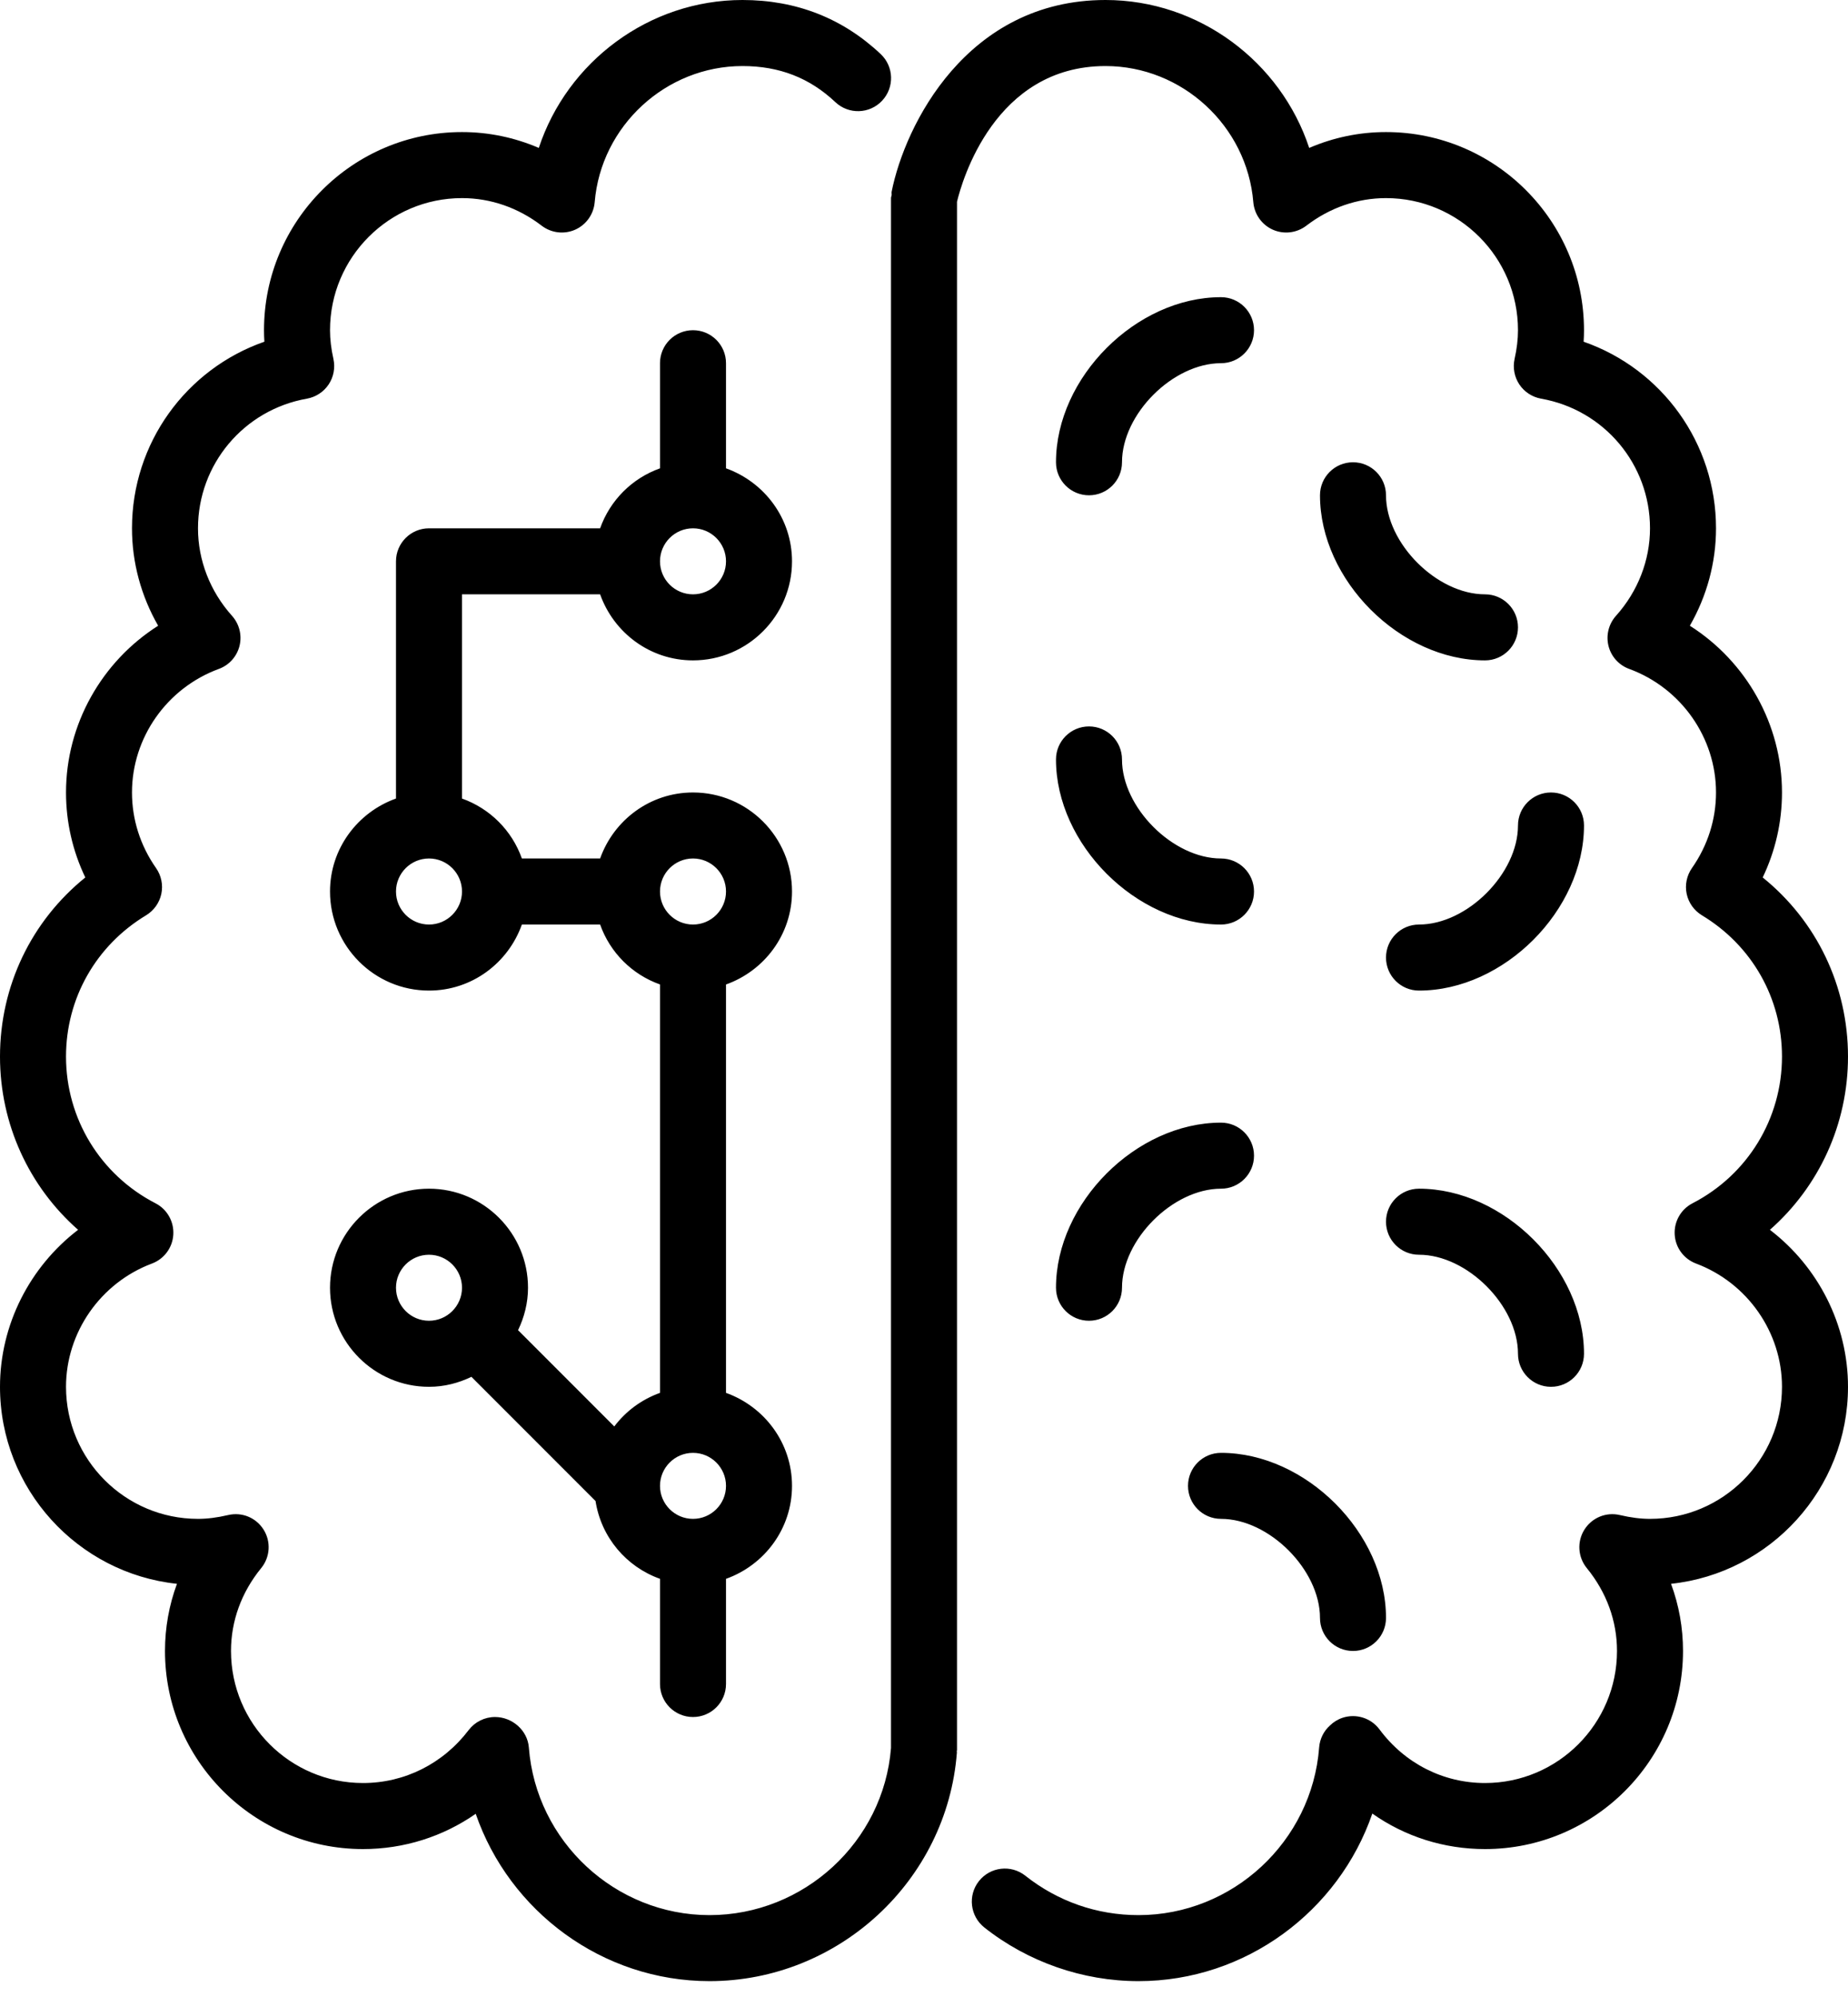 <svg width="50" height="54" viewBox="0 0 50 54" fill="none" xmlns="http://www.w3.org/2000/svg">
<g id="Frame" clip-path="url(#clip0_8_443)">
<g id="People">
<g id="Icon-9">
<path id="android-brain" fill-rule="evenodd" clip-rule="evenodd" d="M17.857 24.107C17.857 24.599 18.257 25 18.75 25C19.243 25 19.643 24.599 19.643 24.107C19.643 23.615 19.243 23.214 18.75 23.214C18.257 23.214 17.857 23.615 17.857 24.107ZM19.643 40.179C19.643 39.687 19.243 39.286 18.75 39.286C18.257 39.286 17.857 39.687 17.857 40.179C17.857 40.67 18.257 41.071 18.75 41.071C19.243 41.071 19.643 40.67 19.643 40.179ZM12.5 24.107C12.5 23.615 12.1 23.214 11.607 23.214C11.114 23.214 10.714 23.615 10.714 24.107C10.714 24.599 11.114 25 11.607 25C12.1 25 12.5 24.599 12.5 24.107ZM12.5 34.821C12.5 34.33 12.1 33.929 11.607 33.929C11.114 33.929 10.714 34.33 10.714 34.821C10.714 35.313 11.114 35.714 11.607 35.714C12.1 35.714 12.5 35.313 12.5 34.821ZM17.857 15.179C17.857 15.671 18.257 16.071 18.75 16.071C19.243 16.071 19.643 15.671 19.643 15.179C19.643 14.687 19.243 14.286 18.75 14.286C18.257 14.286 17.857 14.687 17.857 15.179ZM12.5 16.071V21.593C13.257 21.863 13.852 22.458 14.12 23.214H16.237C16.606 22.177 17.587 21.429 18.75 21.429C20.227 21.429 21.429 22.63 21.429 24.107C21.429 25.27 20.68 26.251 19.643 26.621V37.664C20.68 38.035 21.429 39.016 21.429 40.179C21.429 41.341 20.68 42.322 19.643 42.693V45.536C19.643 46.029 19.244 46.429 18.75 46.429C18.256 46.429 17.857 46.029 17.857 45.536V42.692C16.945 42.368 16.266 41.57 16.113 40.589L12.762 37.238C12.759 37.237 12.759 37.233 12.756 37.23C12.407 37.398 12.021 37.5 11.607 37.5C10.13 37.5 8.929 36.298 8.929 34.821C8.929 33.345 10.13 32.143 11.607 32.143C13.084 32.143 14.286 33.345 14.286 34.821C14.286 35.234 14.184 35.621 14.016 35.971C14.019 35.973 14.021 35.974 14.024 35.976L16.62 38.572C16.933 38.158 17.36 37.842 17.857 37.664V26.62C17.1 26.352 16.505 25.756 16.237 25H14.12C13.751 26.038 12.77 26.786 11.607 26.786C10.13 26.786 8.929 25.584 8.929 24.107C8.929 22.945 9.678 21.963 10.714 21.593V15.179C10.714 14.686 11.113 14.286 11.607 14.286H16.237C16.505 13.53 17.1 12.934 17.857 12.664V9.821C17.857 9.329 18.256 8.929 18.75 8.929C19.244 8.929 19.643 9.329 19.643 9.821V12.664C20.68 13.035 21.429 14.016 21.429 15.179C21.429 16.655 20.227 17.857 18.75 17.857C17.587 17.857 16.606 17.109 16.237 16.071H12.5ZM47.887 33.255C49.216 32.086 50 30.395 50 28.571C50 26.661 49.151 24.905 47.692 23.727C48.036 23.01 48.214 22.229 48.214 21.429C48.214 19.586 47.247 17.888 45.721 16.92C46.182 16.117 46.429 15.212 46.429 14.286C46.429 11.982 44.965 9.979 42.847 9.24C42.854 9.136 42.857 9.032 42.857 8.929C42.857 5.974 40.455 3.571 37.5 3.571C36.779 3.571 36.078 3.718 35.422 4C34.654 1.675 32.446 0 29.911 0C26.154 0 24.483 3.389 24.125 5.182C24.119 5.212 24.127 5.24 24.125 5.271C24.122 5.301 24.107 5.326 24.107 5.357V47.268C23.905 49.803 21.753 51.786 19.196 51.786C16.649 51.786 14.503 49.795 14.309 47.254C14.273 46.788 13.859 46.429 13.393 46.429C13.114 46.429 12.852 46.559 12.682 46.78C11.989 47.692 10.946 48.214 9.821 48.214C7.852 48.214 6.25 46.612 6.25 44.643C6.25 43.832 6.532 43.057 7.068 42.401C7.309 42.105 7.336 41.688 7.133 41.364C6.931 41.04 6.549 40.88 6.172 40.968C5.873 41.038 5.606 41.071 5.357 41.071C3.388 41.071 1.786 39.47 1.786 37.5C1.786 36.028 2.721 34.688 4.111 34.167C4.442 34.043 4.669 33.736 4.689 33.384C4.71 33.031 4.521 32.699 4.208 32.538C2.713 31.767 1.786 30.246 1.786 28.571C1.786 26.996 2.596 25.568 3.953 24.75C4.164 24.622 4.313 24.413 4.365 24.171C4.416 23.928 4.364 23.676 4.222 23.473C3.796 22.865 3.571 22.159 3.571 21.429C3.571 19.945 4.516 18.604 5.921 18.088C6.198 17.987 6.408 17.754 6.48 17.467C6.552 17.18 6.476 16.875 6.279 16.654C5.684 15.991 5.357 15.15 5.357 14.286C5.357 12.555 6.597 11.081 8.304 10.78C8.544 10.737 8.757 10.598 8.892 10.396C9.027 10.193 9.073 9.944 9.021 9.706C8.959 9.428 8.929 9.173 8.929 8.929C8.929 6.959 10.53 5.357 12.5 5.357C13.273 5.357 14.019 5.615 14.657 6.104C14.917 6.302 15.264 6.343 15.562 6.211C15.861 6.078 16.062 5.793 16.09 5.468C16.26 3.404 18.017 1.786 20.089 1.786C21.084 1.786 21.906 2.105 22.603 2.763C22.962 3.101 23.528 3.084 23.865 2.725C24.204 2.366 24.188 1.802 23.829 1.463C22.799 0.492 21.541 0 20.089 0C17.554 0 15.345 1.675 14.578 4C13.922 3.718 13.22 3.571 12.5 3.571C9.546 3.571 7.143 5.974 7.143 8.929C7.143 9.032 7.146 9.136 7.153 9.24C5.035 9.979 3.571 11.982 3.571 14.286C3.571 15.212 3.818 16.117 4.279 16.92C2.753 17.888 1.786 19.586 1.786 21.429C1.786 22.229 1.964 23.01 2.308 23.727C0.849 24.905 0 26.661 0 28.571C0 30.395 0.784 32.086 2.113 33.255C0.809 34.252 0 35.818 0 37.5C0 40.262 2.101 42.542 4.788 42.827C4.574 43.405 4.464 44.016 4.464 44.643C4.464 47.597 6.867 50 9.821 50C10.93 50 11.986 49.663 12.871 49.046C13.782 51.684 16.299 53.571 19.196 53.571C22.686 53.571 25.626 50.855 25.89 47.389C25.891 47.378 25.886 47.367 25.886 47.355C25.887 47.343 25.893 47.334 25.893 47.321V5.455C26.025 4.907 26.906 1.786 29.911 1.786C31.983 1.786 33.74 3.404 33.91 5.468C33.938 5.793 34.139 6.078 34.438 6.211C34.736 6.343 35.083 6.302 35.343 6.104C35.981 5.615 36.727 5.357 37.5 5.357C39.47 5.357 41.071 6.959 41.071 8.929C41.071 9.173 41.041 9.428 40.979 9.706C40.927 9.944 40.973 10.193 41.108 10.396C41.243 10.598 41.456 10.737 41.696 10.78C43.403 11.081 44.643 12.555 44.643 14.286C44.643 15.15 44.316 15.991 43.721 16.654C43.524 16.875 43.448 17.18 43.52 17.467C43.592 17.754 43.802 17.987 44.08 18.088C45.484 18.604 46.429 19.945 46.429 21.429C46.429 22.159 46.204 22.865 45.778 23.473C45.636 23.676 45.584 23.928 45.635 24.171C45.687 24.413 45.836 24.622 46.047 24.75C47.404 25.568 48.214 26.996 48.214 28.571C48.214 30.246 47.287 31.767 45.792 32.538C45.48 32.699 45.29 33.031 45.311 33.384C45.331 33.736 45.558 34.043 45.889 34.167C47.279 34.688 48.214 36.028 48.214 37.5C48.214 39.47 46.612 41.071 44.643 41.071C44.394 41.071 44.127 41.038 43.828 40.968C43.453 40.88 43.07 41.04 42.867 41.364C42.664 41.688 42.691 42.105 42.932 42.401C43.468 43.057 43.75 43.832 43.75 44.643C43.75 46.612 42.148 48.214 40.179 48.214C39.05 48.214 38.009 47.686 37.323 46.763C37.093 46.455 36.692 46.33 36.327 46.449C36.195 46.493 36.079 46.565 35.985 46.657C35.819 46.805 35.709 47.016 35.691 47.254C35.497 49.795 33.351 51.786 30.804 51.786C29.681 51.786 28.622 51.417 27.741 50.72C27.353 50.413 26.793 50.48 26.487 50.865C26.18 51.252 26.246 51.813 26.632 52.12C27.815 53.055 29.297 53.571 30.804 53.571C33.703 53.571 36.221 51.68 37.13 49.04C38.013 49.662 39.067 50 40.179 50C43.133 50 45.536 47.597 45.536 44.643C45.536 44.016 45.426 43.405 45.212 42.827C47.899 42.542 50 40.262 50 37.5C50 35.818 49.191 34.252 47.887 33.255ZM32.143 40.179C32.143 40.671 32.542 41.071 33.036 41.071C34.337 41.071 35.714 42.448 35.714 43.75C35.714 44.243 36.113 44.643 36.607 44.643C37.101 44.643 37.5 44.243 37.5 43.75C37.5 41.455 35.33 39.286 33.036 39.286C32.542 39.286 32.143 39.686 32.143 40.179ZM40.179 16.071C38.877 16.071 37.5 14.695 37.5 13.393C37.5 12.9 37.101 12.5 36.607 12.5C36.113 12.5 35.714 12.9 35.714 13.393C35.714 15.688 37.884 17.857 40.179 17.857C40.672 17.857 41.071 17.457 41.071 16.964C41.071 16.471 40.672 16.071 40.179 16.071ZM29.464 35.714C29.958 35.714 30.357 35.314 30.357 34.821C30.357 33.52 31.734 32.143 33.036 32.143C33.529 32.143 33.929 31.743 33.929 31.25C33.929 30.757 33.529 30.357 33.036 30.357C30.741 30.357 28.571 32.527 28.571 34.821C28.571 35.314 28.971 35.714 29.464 35.714ZM33.036 25C33.529 25 33.929 24.6 33.929 24.107C33.929 23.614 33.529 23.214 33.036 23.214C31.734 23.214 30.357 21.837 30.357 20.536C30.357 20.043 29.958 19.643 29.464 19.643C28.971 19.643 28.571 20.043 28.571 20.536C28.571 22.83 30.741 25 33.036 25ZM41.964 21.429C41.471 21.429 41.071 21.829 41.071 22.321C41.071 23.623 39.695 25 38.393 25C37.899 25 37.5 25.4 37.5 25.893C37.5 26.386 37.899 26.786 38.393 26.786C40.688 26.786 42.857 24.616 42.857 22.321C42.857 21.829 42.458 21.429 41.964 21.429ZM38.393 32.143C37.899 32.143 37.5 32.543 37.5 33.036C37.5 33.529 37.899 33.929 38.393 33.929C39.695 33.929 41.071 35.305 41.071 36.607C41.071 37.1 41.471 37.5 41.964 37.5C42.458 37.5 42.857 37.1 42.857 36.607C42.857 34.312 40.688 32.143 38.393 32.143ZM28.571 12.5C28.571 10.205 30.741 8.036 33.036 8.036C33.529 8.036 33.929 8.436 33.929 8.929C33.929 9.421 33.529 9.821 33.036 9.821C31.734 9.821 30.357 11.198 30.357 12.5C30.357 12.993 29.958 13.393 29.464 13.393C28.971 13.393 28.571 12.993 28.571 12.5Z" fill="black"/>
</g>
</g>
</g>
<defs>
<clipPath id="clip0_8_443">
<rect width="50" height="53.571" fill="white"/>
</clipPath>
</defs>
</svg>
